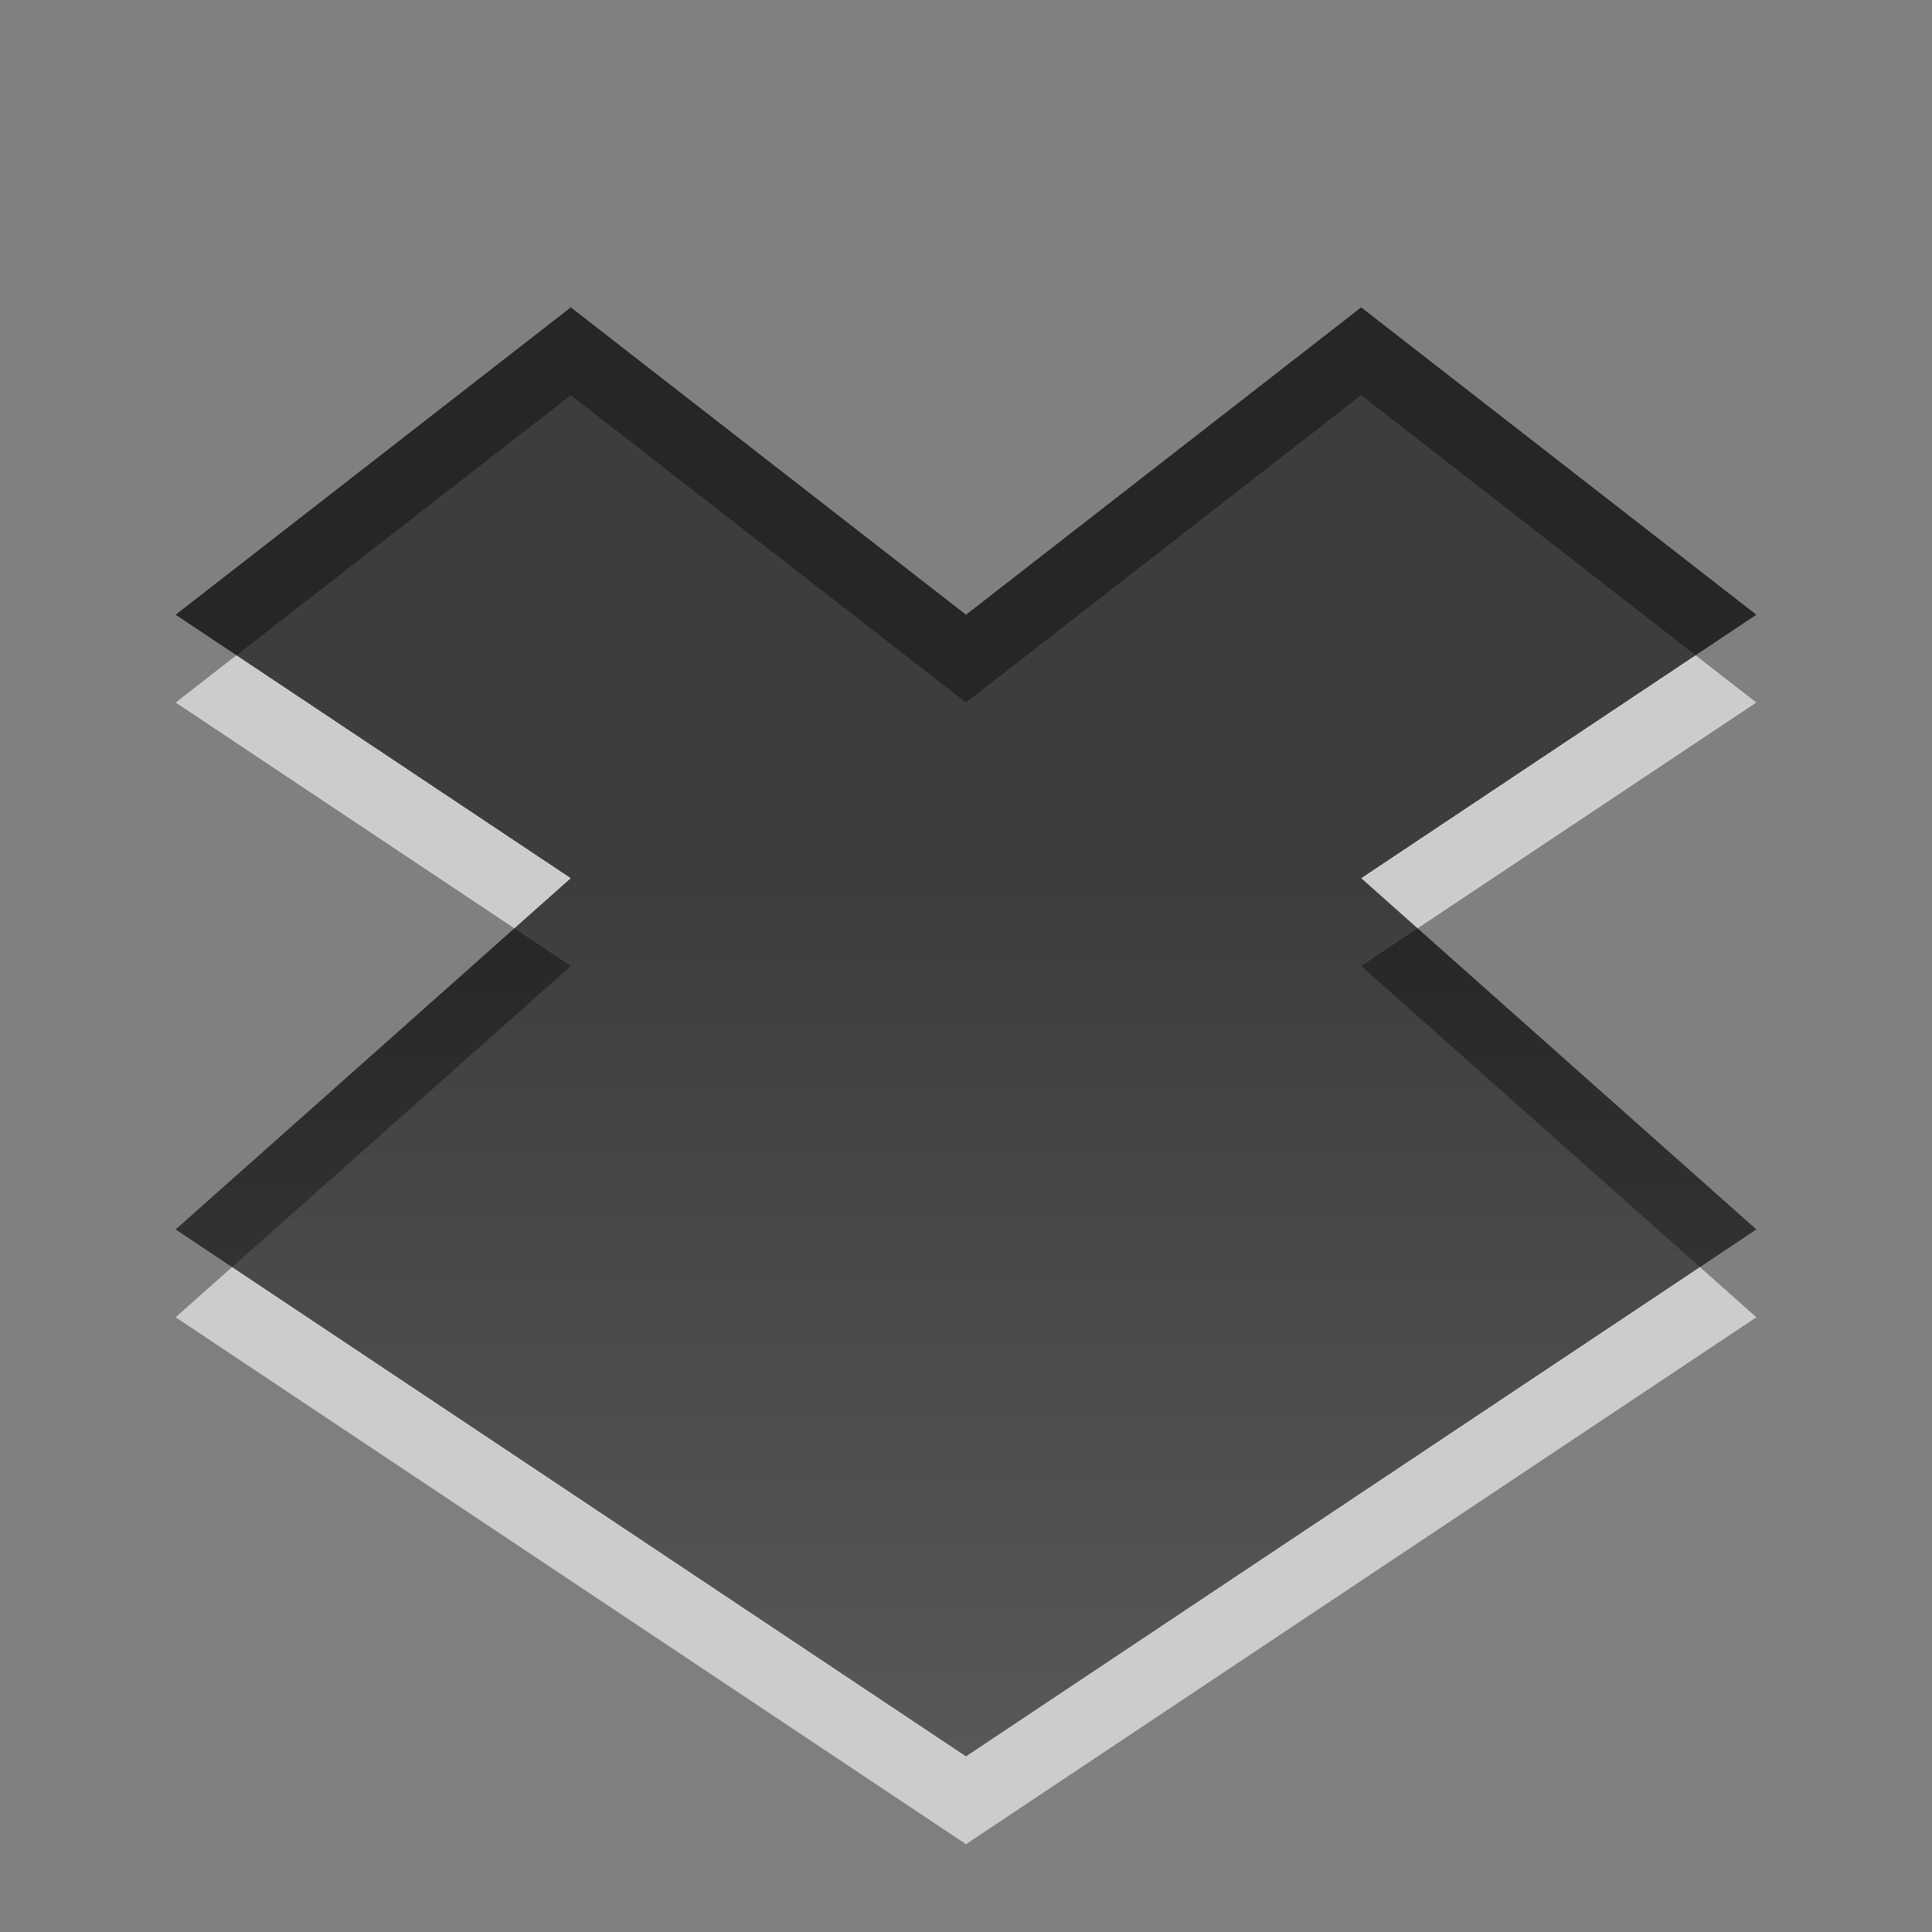 <?xml version="1.0" encoding="UTF-8" standalone="no"?>
<!-- Created with Inkscape (http://www.inkscape.org/) -->

<svg
   xmlns:dc="http://purl.org/dc/elements/1.1/"
   xmlns:cc="http://creativecommons.org/ns#"
   xmlns:rdf="http://www.w3.org/1999/02/22-rdf-syntax-ns#"
   xmlns:svg="http://www.w3.org/2000/svg"
   xmlns="http://www.w3.org/2000/svg"
   xmlns:xlink="http://www.w3.org/1999/xlink"
   xmlns:sodipodi="http://sodipodi.sourceforge.net/DTD/sodipodi-0.dtd"
   xmlns:inkscape="http://www.inkscape.org/namespaces/inkscape"
   version="1.1"
   width="22"
   height="22"
   id="svg3833"
   inkscape:version="0.48.0 r9654"
   sodipodi:docname="dropboxstatus-idle.svg">
  <rect width="100%" height="100%" fill="#808080" stroke="none"/>
  <sodipodi:namedview
     pagecolor="#ffffff"
     bordercolor="#666666"
     borderopacity="1"
     objecttolerance="10"
     gridtolerance="10"
     guidetolerance="10"
     inkscape:pageopacity="0"
     inkscape:pageshadow="2"
     inkscape:window-width="994"
     inkscape:window-height="667"
     id="namedview11"
     showgrid="false"
     inkscape:zoom="13.227273"
     inkscape:cx="11"
     inkscape:cy="12.587628"
     inkscape:window-x="0"
     inkscape:window-y="24"
     inkscape:window-maximized="0"
     inkscape:current-layer="svg3833" />
  <defs
     id="defs3835">
    <linearGradient
       id="linearGradient3587-6-5-8">
      <stop
         id="stop3589-9-2-4"
         style="stop-color:#000000;stop-opacity:1"
         offset="0" />
      <stop
         id="stop3591-7-4-3"
         style="stop-color:#363636;stop-opacity:1"
         offset="1" />
    </linearGradient>
    <linearGradient
       x1="11.191"
       y1="3.561"
       x2="11.191"
       y2="17.561"
       id="linearGradient3913"
       xlink:href="#linearGradient3587-6-5-8"
       gradientUnits="userSpaceOnUse"
       gradientTransform="translate(-0.191,0.439)" />
  </defs>
  <g
     transform="translate(0,6)"
     id="layer1">
    <path
       d="M 6.5,-1.5 2,2 6.5,5 2,9 11,15 20,9 15.5,5 20,2 15.5,-1.5 11,2 6.5,-1.5 z"
       id="path3973"
       style="opacity:0.6;color:#000000;fill:#ffffff;fill-opacity:1;fill-rule:nonzero;stroke:none;stroke-width:1;marker:none;visibility:visible;display:inline;overflow:visible;enable-background:accumulate"
       inkscape:connector-curvature="0" />
    <path
       d="M 6.5,-2.5 2,1 6.5,4 2,8 11,14 20,8 15.5,4 20,1 15.5,-2.5 11,1 6.5,-2.5 z"
       id="path3967"
       style="opacity:0.7;color:#000000;fill:url(#linearGradient3913);fill-opacity:1;fill-rule:nonzero;stroke:none;stroke-width:1;marker:none;visibility:visible;display:inline;overflow:visible;enable-background:accumulate"
       inkscape:connector-curvature="0" />
  </g>
</svg>
